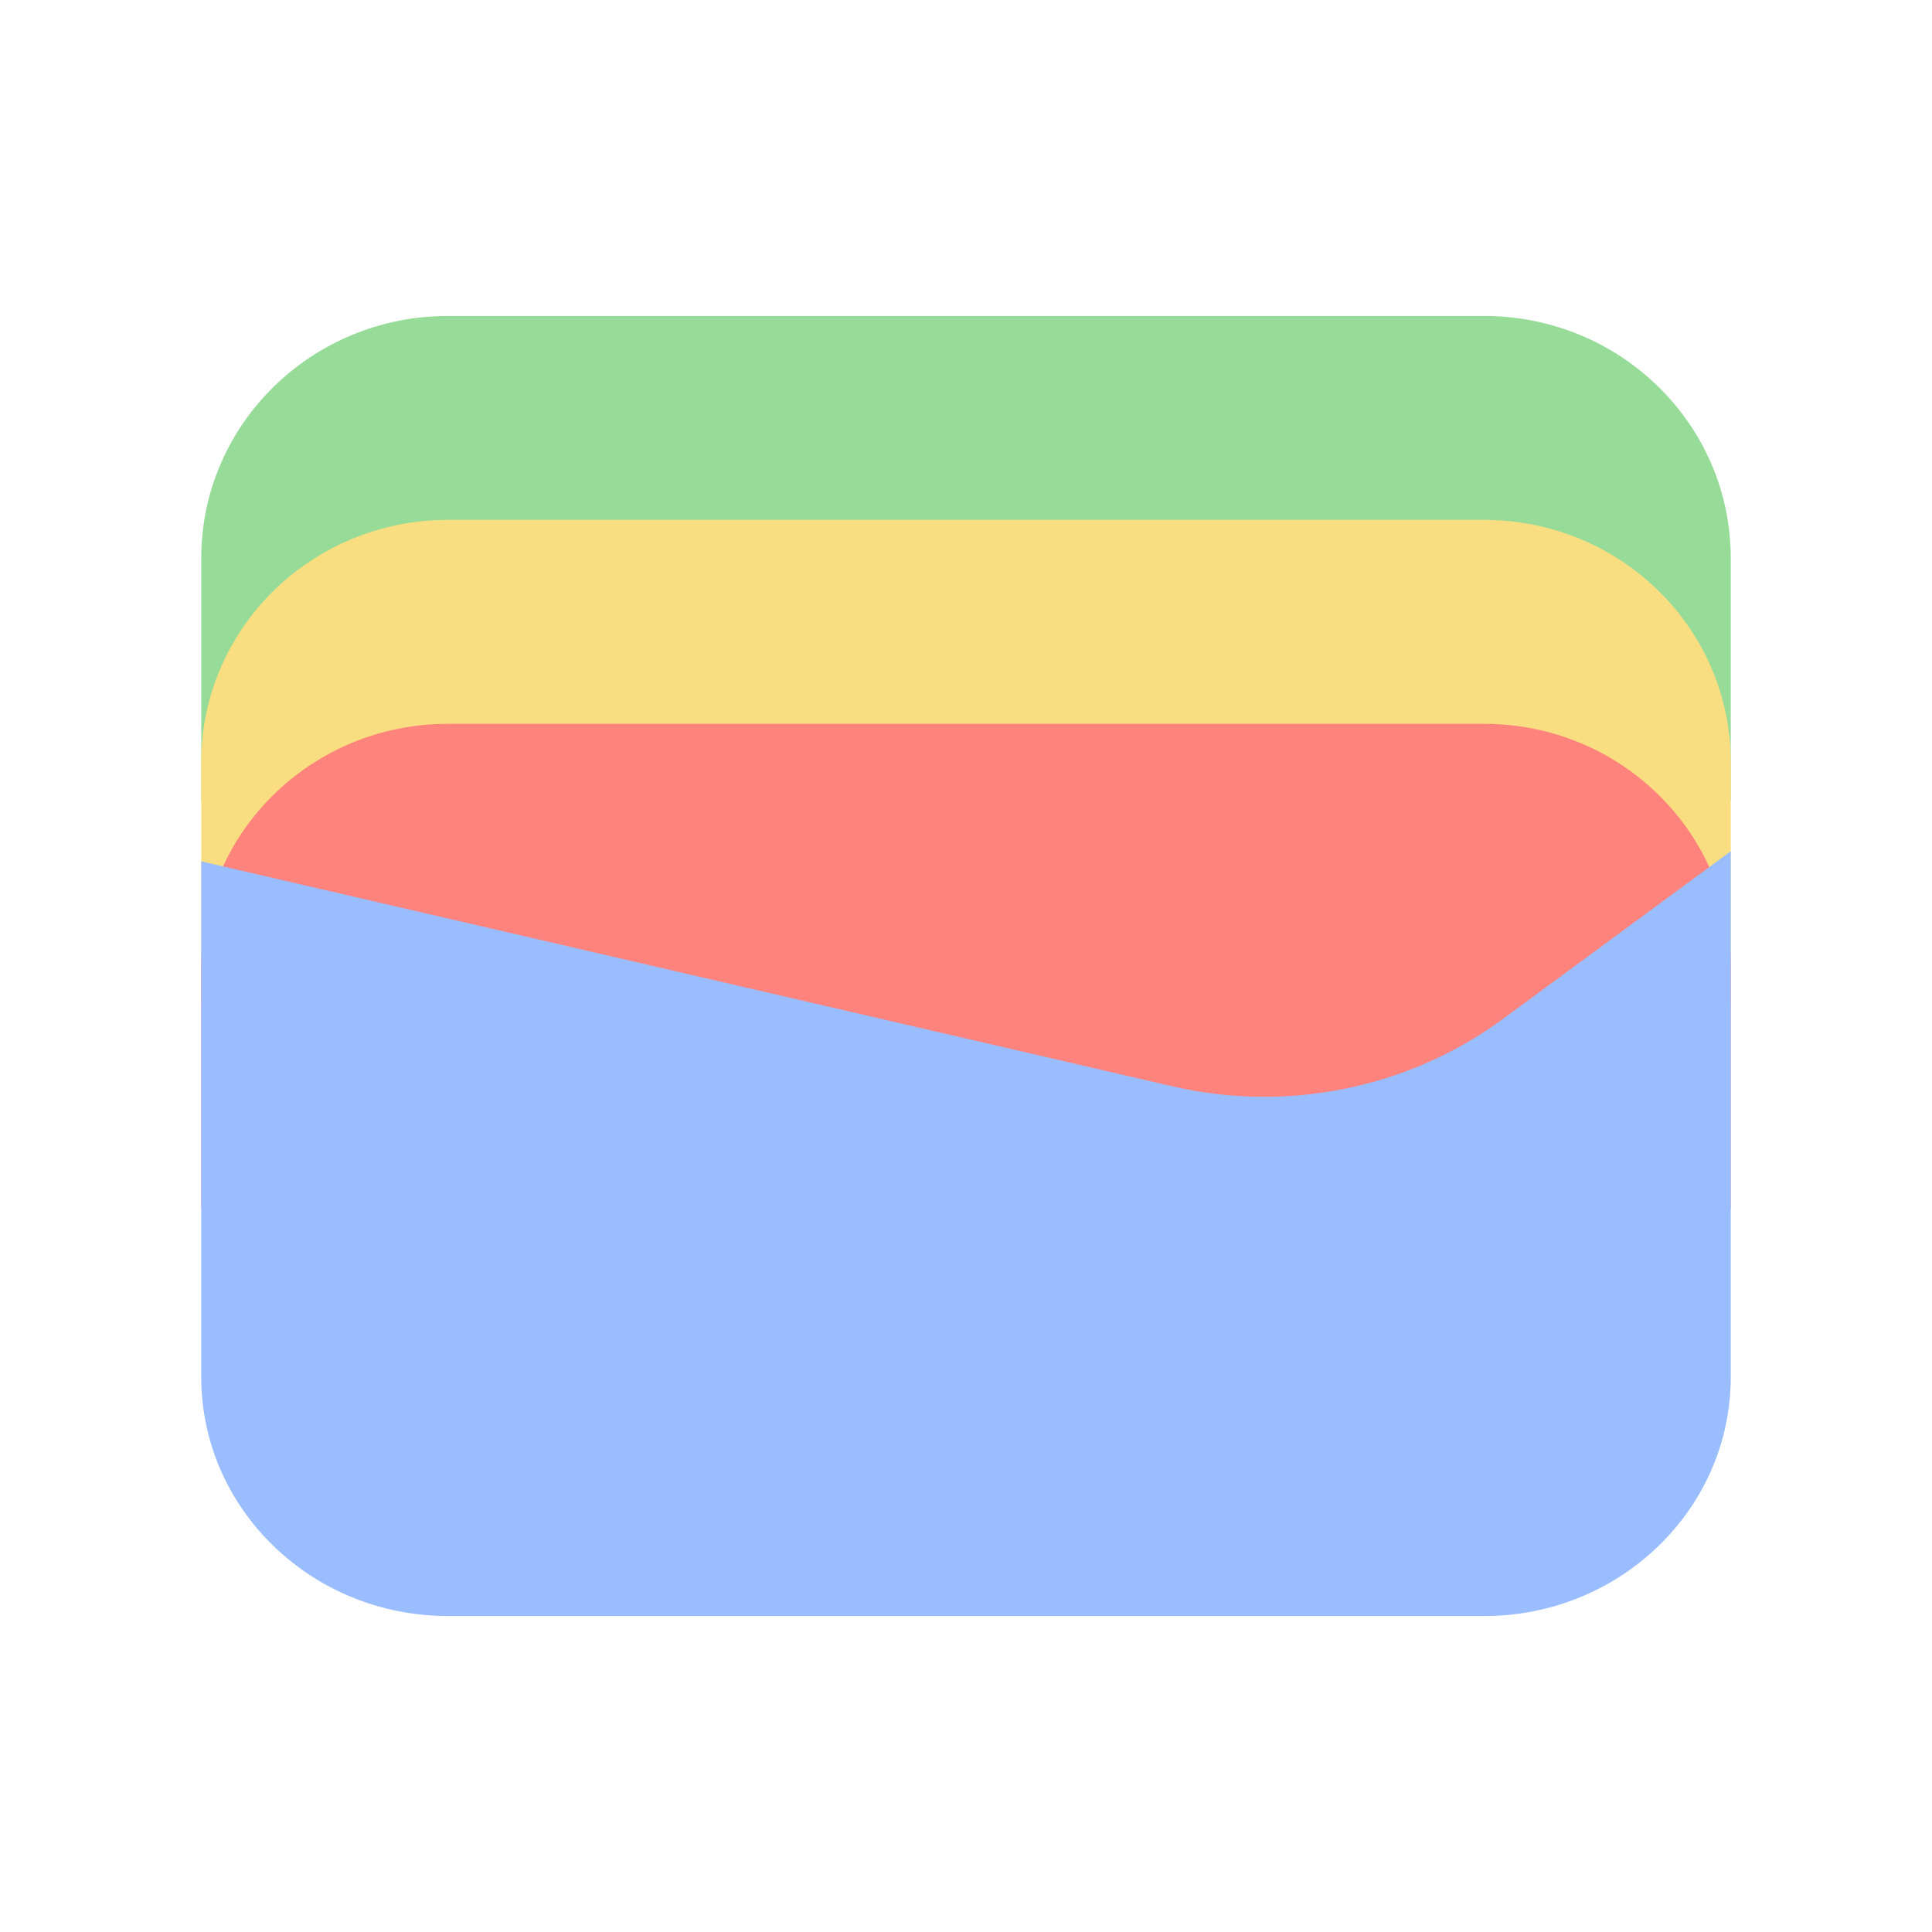 <?xml version="1.0" encoding="UTF-8" standalone="no"?>
<svg
   sodipodi:docname="google_wallet.svg"
   inkscape:version="1.2 (dc2aedaf03, 2022-05-15)"
   version="1.1"
   id="svg2"
   viewBox="0 0 192 192"
   height="192"
   width="192"
   inkscape:export-filename="/home/jphilippe/inkscape/icônes/delta-github/png/entrernom.png"
   inkscape:export-xdpi="96"
   inkscape:export-ydpi="96"
   xml:space="preserve"
   xmlns:inkscape="http://www.inkscape.org/namespaces/inkscape"
   xmlns:sodipodi="http://sodipodi.sourceforge.net/DTD/sodipodi-0.dtd"
   xmlns="http://www.w3.org/2000/svg"
   xmlns:svg="http://www.w3.org/2000/svg"
   xmlns:rdf="http://www.w3.org/1999/02/22-rdf-syntax-ns#"
   xmlns:cc="http://creativecommons.org/ns#"
   xmlns:dc="http://purl.org/dc/elements/1.1/"><sodipodi:namedview
     inkscape:document-rotation="0"
     inkscape:window-maximized="1"
     inkscape:window-y="0"
     inkscape:window-x="36"
     inkscape:window-height="1052"
     inkscape:window-width="1884"
     units="px"
     showgrid="false"
     inkscape:current-layer="layer1"
     inkscape:document-units="px"
     inkscape:cy="162"
     inkscape:cx="131.75"
     inkscape:zoom="2"
     inkscape:pageshadow="2"
     inkscape:pageopacity="0.0"
     borderopacity="1.0"
     bordercolor="#666666"
     pagecolor="#ffffff"
     id="base"
     inkscape:snap-bbox="false"
     inkscape:object-paths="true"
     inkscape:snap-nodes="true"
     showguides="true"
     inkscape:guide-bbox="true"
     inkscape:snap-object-midpoints="true"
     inkscape:snap-center="true"
     inkscape:snap-global="false"
     inkscape:snap-intersection-paths="true"
     inkscape:snap-smooth-nodes="true"
     inkscape:snap-midpoints="true"
     inkscape:showpageshadow="0"
     inkscape:pagecheckerboard="0"
     inkscape:deskcolor="#d1d1d1" /><defs
     id="defs4" /><g
     transform="translate(0,-860.362)"
     id="layer1"
     inkscape:groupmode="layer"
     inkscape:label="Calque 1"><path
       d="M 172,939.895 H 20 v -24.067 c 0,-13.287 10.982,-24.067 24.51,-24.067 h 102.967 c 13.553,0 24.523,10.779 24.523,24.067 z"
       fill="#34a853"
       id="path539"
       style="fill:#97db99;fill-opacity:1;stroke-width:1.689" /><path
       d="M 172,960.162 H 20 v -24.067 c 0,-13.287 10.982,-24.067 24.51,-24.067 h 102.967 c 13.553,0 24.523,10.779 24.523,24.067 z"
       fill="#fbbc04"
       id="path541"
       style="fill:#f9de81;fill-opacity:1;stroke-width:1.689" /><path
       d="M 172,980.429 H 20 v -24.067 c 0,-13.287 10.982,-24.067 24.51,-24.067 h 102.967 c 13.553,0 24.523,10.779 24.523,24.067 z"
       fill="#ea4335"
       id="path543"
       style="fill:#ff837d;fill-opacity:1;stroke-width:1.689" /><path
       d="m 20,945.963 96.508,22.357 c 11.437,2.647 23.496,0.19 32.857,-6.701 L 172,944.962 V 997.213 c 0,13.109 -10.983,23.749 -24.511,23.749 H 44.523 C 30.982,1020.962 20,1010.322 20,997.213 Z"
       fill="#4285f4"
       id="path545"
       style="fill:#99bdfe;fill-opacity:1;stroke-width:1.689" /></g><style
     type="text/css"
     id="style853">
	.st0{fill:#FFFFFF;}
</style><style
     type="text/css"
     id="style853-9">
	.st0{fill:#FFFFFF;}
</style><style
     type="text/css"
     id="style853-3">
	.st0{fill:#FFFFFF;}
</style></svg>
